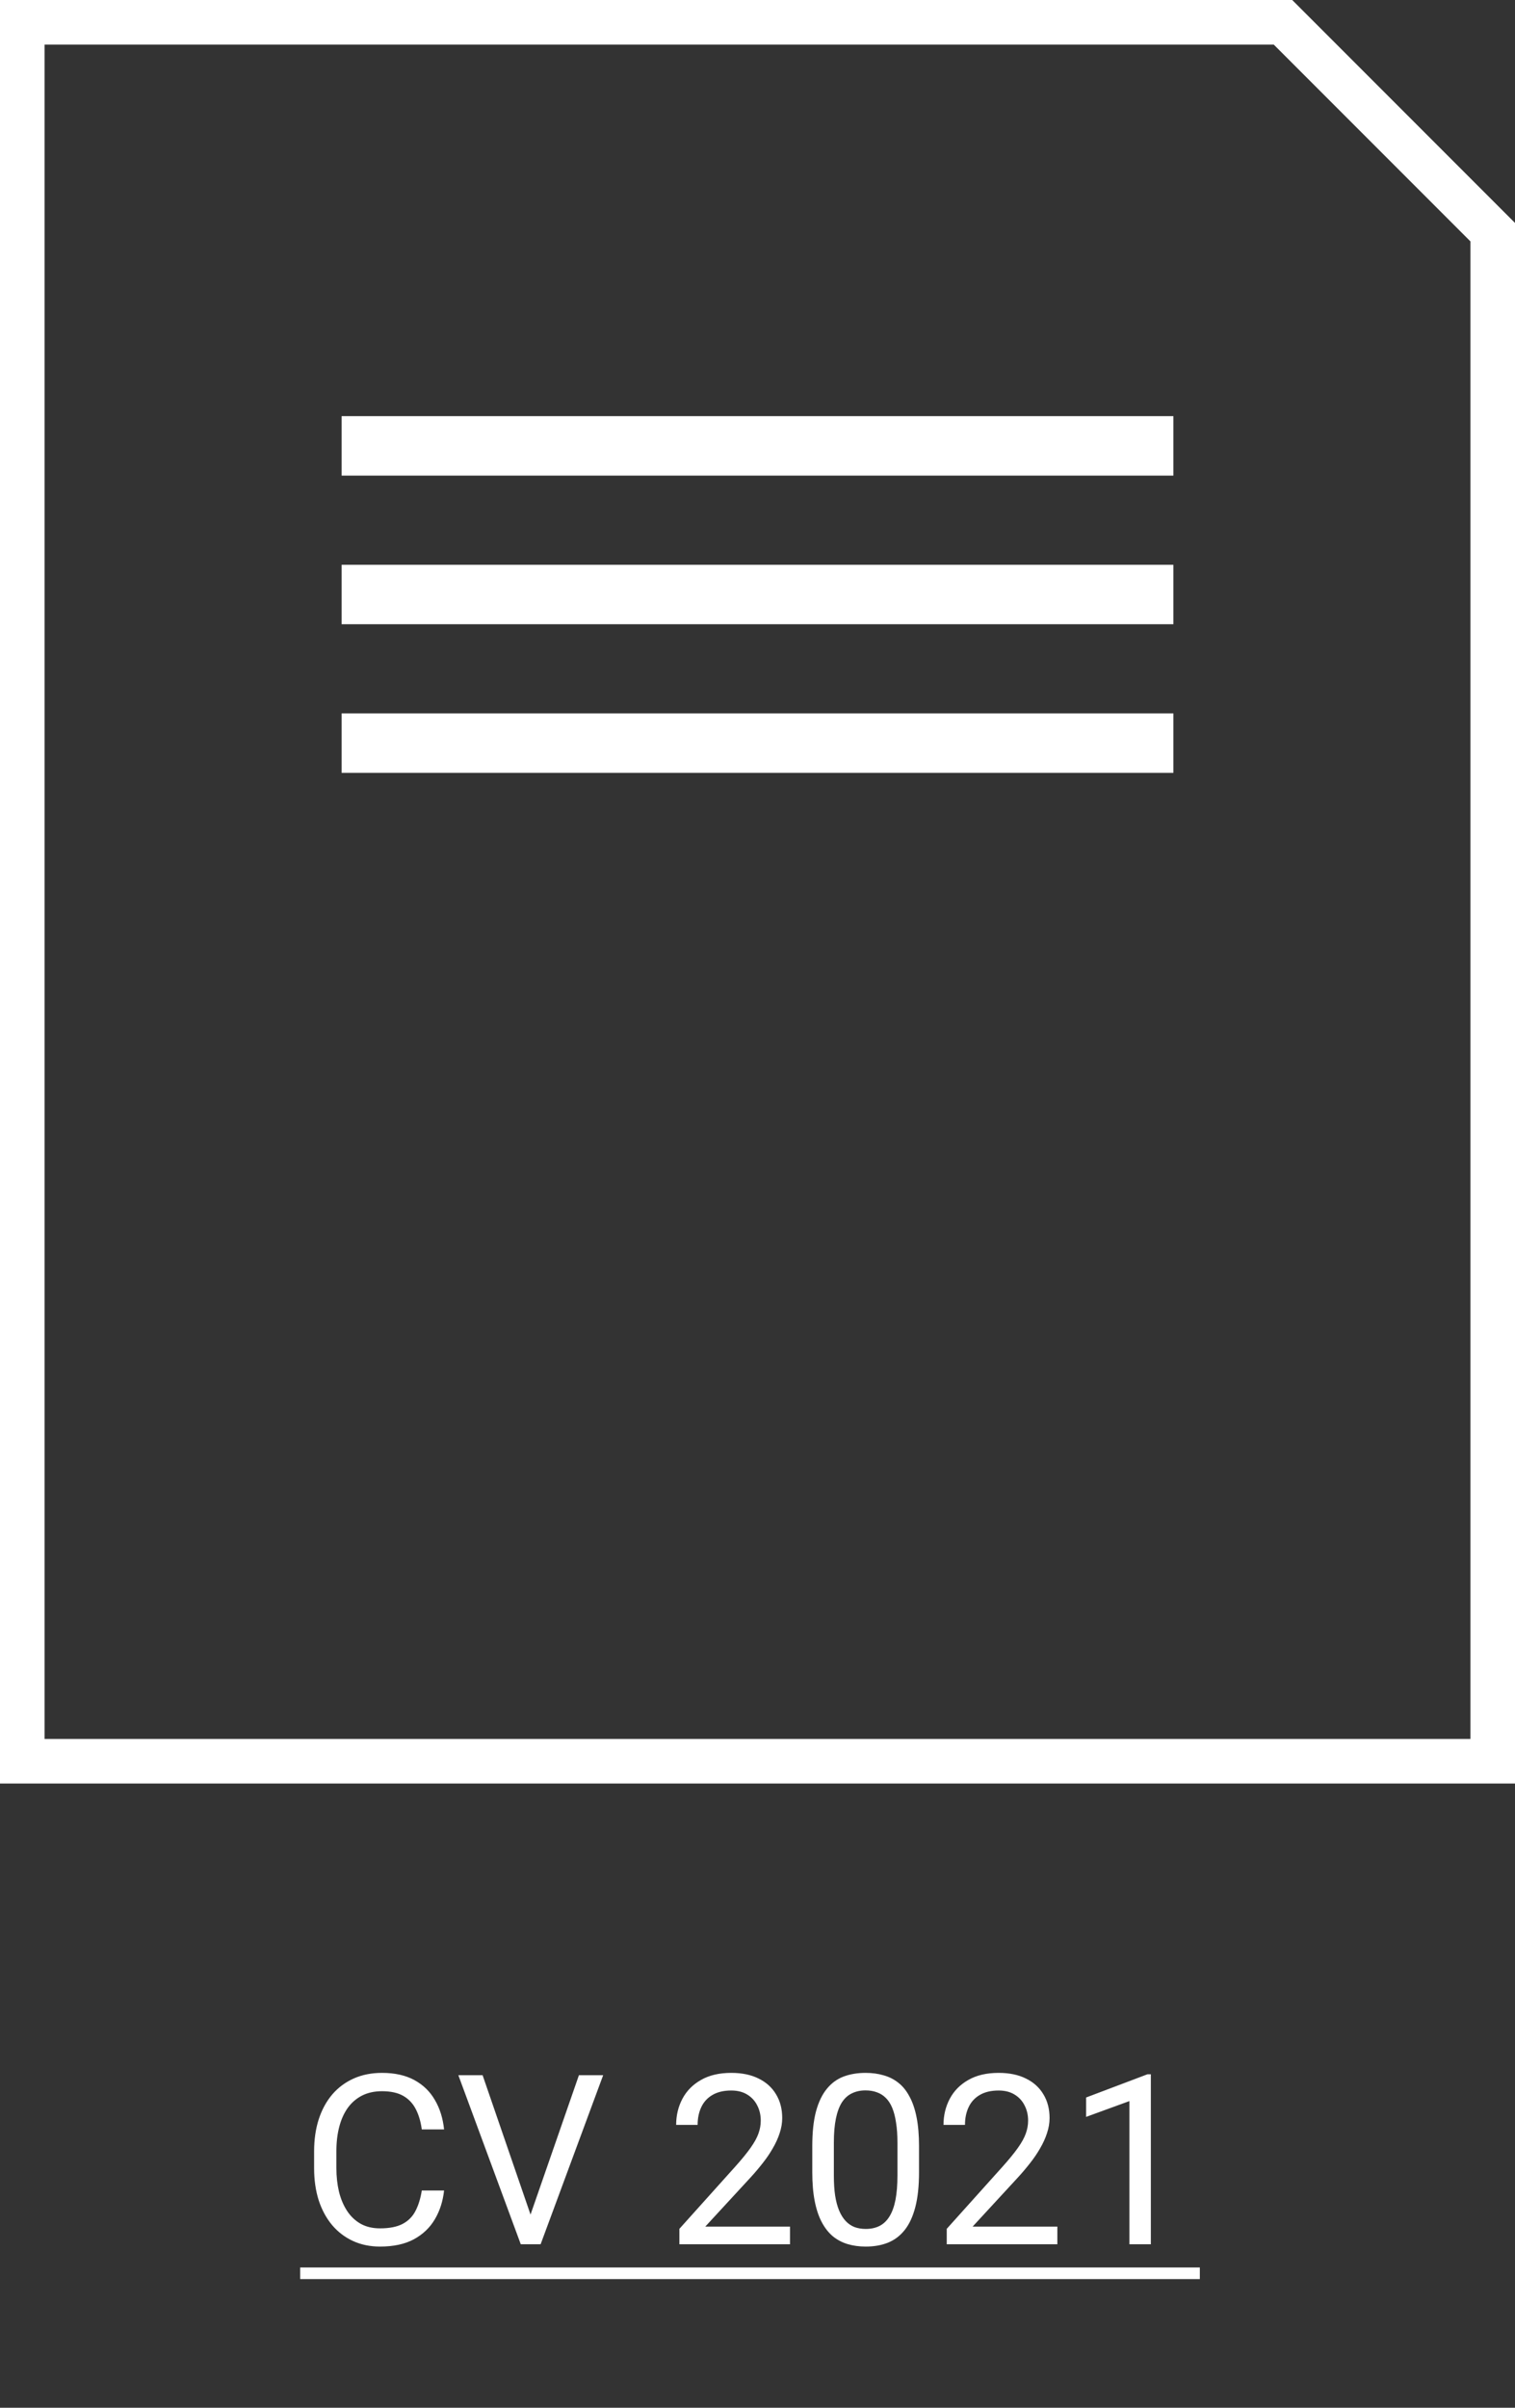 <svg width="102" height="162" viewBox="0 0 102 162" fill="none" xmlns="http://www.w3.org/2000/svg">
<rect x="0" y="0" width="102" height="162" fill="#333333" stroke="none"/>
<path d="M1.5 1.5H86.379L100.5 15.621V118.5H1.5V1.5Z" stroke="white" stroke-width="3"/>
<path d="M28.398 147.383H29.898C29.82 148.102 29.615 148.745 29.281 149.312C28.948 149.88 28.477 150.331 27.867 150.664C27.258 150.992 26.497 151.156 25.586 151.156C24.919 151.156 24.312 151.031 23.766 150.781C23.224 150.531 22.758 150.177 22.367 149.719C21.977 149.255 21.674 148.701 21.461 148.055C21.253 147.404 21.148 146.68 21.148 145.883V144.75C21.148 143.953 21.253 143.232 21.461 142.586C21.674 141.935 21.979 141.378 22.375 140.914C22.776 140.451 23.258 140.094 23.82 139.844C24.383 139.594 25.016 139.469 25.719 139.469C26.578 139.469 27.305 139.63 27.898 139.953C28.492 140.276 28.953 140.724 29.281 141.297C29.615 141.865 29.82 142.523 29.898 143.273H28.398C28.326 142.742 28.19 142.286 27.992 141.906C27.794 141.521 27.513 141.224 27.148 141.016C26.784 140.807 26.307 140.703 25.719 140.703C25.213 140.703 24.768 140.799 24.383 140.992C24.003 141.185 23.682 141.458 23.422 141.812C23.167 142.167 22.974 142.591 22.844 143.086C22.713 143.581 22.648 144.13 22.648 144.734V145.883C22.648 146.44 22.706 146.964 22.82 147.453C22.94 147.943 23.12 148.372 23.359 148.742C23.599 149.112 23.904 149.404 24.273 149.617C24.643 149.826 25.081 149.93 25.586 149.93C26.227 149.93 26.737 149.828 27.117 149.625C27.497 149.422 27.784 149.13 27.977 148.75C28.174 148.37 28.315 147.914 28.398 147.383ZM35.625 149.273L38.977 139.625H40.609L36.398 151H35.234L35.625 149.273ZM32.492 139.625L35.812 149.273L36.227 151H35.062L30.859 139.625H32.492ZM53.188 149.812V151H45.742V149.961L49.469 145.812C49.927 145.302 50.281 144.87 50.531 144.516C50.786 144.156 50.964 143.836 51.062 143.555C51.167 143.268 51.219 142.977 51.219 142.68C51.219 142.305 51.141 141.966 50.984 141.664C50.833 141.357 50.609 141.112 50.312 140.93C50.016 140.747 49.656 140.656 49.234 140.656C48.729 140.656 48.307 140.755 47.969 140.953C47.635 141.146 47.385 141.417 47.219 141.766C47.052 142.115 46.969 142.516 46.969 142.969H45.523C45.523 142.328 45.664 141.742 45.945 141.211C46.227 140.68 46.643 140.258 47.195 139.945C47.747 139.628 48.427 139.469 49.234 139.469C49.953 139.469 50.568 139.596 51.078 139.852C51.589 140.102 51.979 140.456 52.25 140.914C52.526 141.367 52.664 141.898 52.664 142.508C52.664 142.841 52.607 143.18 52.492 143.523C52.383 143.862 52.229 144.201 52.031 144.539C51.839 144.878 51.612 145.211 51.352 145.539C51.096 145.867 50.823 146.19 50.531 146.508L47.484 149.812H53.188ZM61.875 144.406V146.141C61.875 147.073 61.792 147.859 61.625 148.5C61.458 149.141 61.219 149.656 60.906 150.047C60.594 150.438 60.216 150.721 59.773 150.898C59.336 151.07 58.841 151.156 58.289 151.156C57.852 151.156 57.448 151.102 57.078 150.992C56.708 150.883 56.375 150.708 56.078 150.469C55.786 150.224 55.536 149.906 55.328 149.516C55.12 149.125 54.961 148.651 54.852 148.094C54.742 147.536 54.688 146.885 54.688 146.141V144.406C54.688 143.474 54.771 142.693 54.938 142.062C55.109 141.432 55.352 140.927 55.664 140.547C55.977 140.161 56.352 139.885 56.789 139.719C57.232 139.552 57.727 139.469 58.273 139.469C58.716 139.469 59.122 139.523 59.492 139.633C59.867 139.737 60.2 139.906 60.492 140.141C60.784 140.37 61.031 140.677 61.234 141.062C61.443 141.443 61.602 141.909 61.711 142.461C61.82 143.013 61.875 143.661 61.875 144.406ZM60.422 146.375V144.164C60.422 143.654 60.391 143.206 60.328 142.82C60.271 142.43 60.185 142.096 60.07 141.82C59.956 141.544 59.81 141.32 59.633 141.148C59.461 140.977 59.26 140.852 59.031 140.773C58.807 140.69 58.555 140.648 58.273 140.648C57.93 140.648 57.625 140.714 57.359 140.844C57.094 140.969 56.87 141.169 56.688 141.445C56.51 141.721 56.375 142.083 56.281 142.531C56.188 142.979 56.141 143.523 56.141 144.164V146.375C56.141 146.885 56.169 147.336 56.227 147.727C56.289 148.117 56.38 148.456 56.5 148.742C56.62 149.023 56.766 149.255 56.938 149.438C57.109 149.62 57.307 149.755 57.531 149.844C57.76 149.927 58.013 149.969 58.289 149.969C58.643 149.969 58.953 149.901 59.219 149.766C59.484 149.63 59.706 149.419 59.883 149.133C60.065 148.841 60.2 148.469 60.289 148.016C60.378 147.557 60.422 147.01 60.422 146.375ZM71.188 149.812V151H63.742V149.961L67.469 145.812C67.927 145.302 68.281 144.87 68.531 144.516C68.787 144.156 68.963 143.836 69.062 143.555C69.167 143.268 69.219 142.977 69.219 142.68C69.219 142.305 69.141 141.966 68.984 141.664C68.833 141.357 68.609 141.112 68.312 140.93C68.016 140.747 67.656 140.656 67.234 140.656C66.729 140.656 66.307 140.755 65.969 140.953C65.635 141.146 65.385 141.417 65.219 141.766C65.052 142.115 64.969 142.516 64.969 142.969H63.523C63.523 142.328 63.664 141.742 63.945 141.211C64.227 140.68 64.643 140.258 65.195 139.945C65.747 139.628 66.427 139.469 67.234 139.469C67.953 139.469 68.568 139.596 69.078 139.852C69.588 140.102 69.979 140.456 70.25 140.914C70.526 141.367 70.664 141.898 70.664 142.508C70.664 142.841 70.607 143.18 70.492 143.523C70.383 143.862 70.229 144.201 70.031 144.539C69.838 144.878 69.612 145.211 69.352 145.539C69.096 145.867 68.823 146.19 68.531 146.508L65.484 149.812H71.188ZM77.484 139.562V151H76.039V141.367L73.125 142.43V141.125L77.258 139.562H77.484Z" fill="white"/>
<path d="M20.211 152.562H80.781V153.344H20.211V152.562Z" fill="white"/>
<rect x="23" y="28" width="56" height="4" fill="white"/>
<rect x="23" y="38" width="56" height="4" fill="white"/>
<rect x="23" y="48" width="56" height="4" fill="white"/>
</svg>
